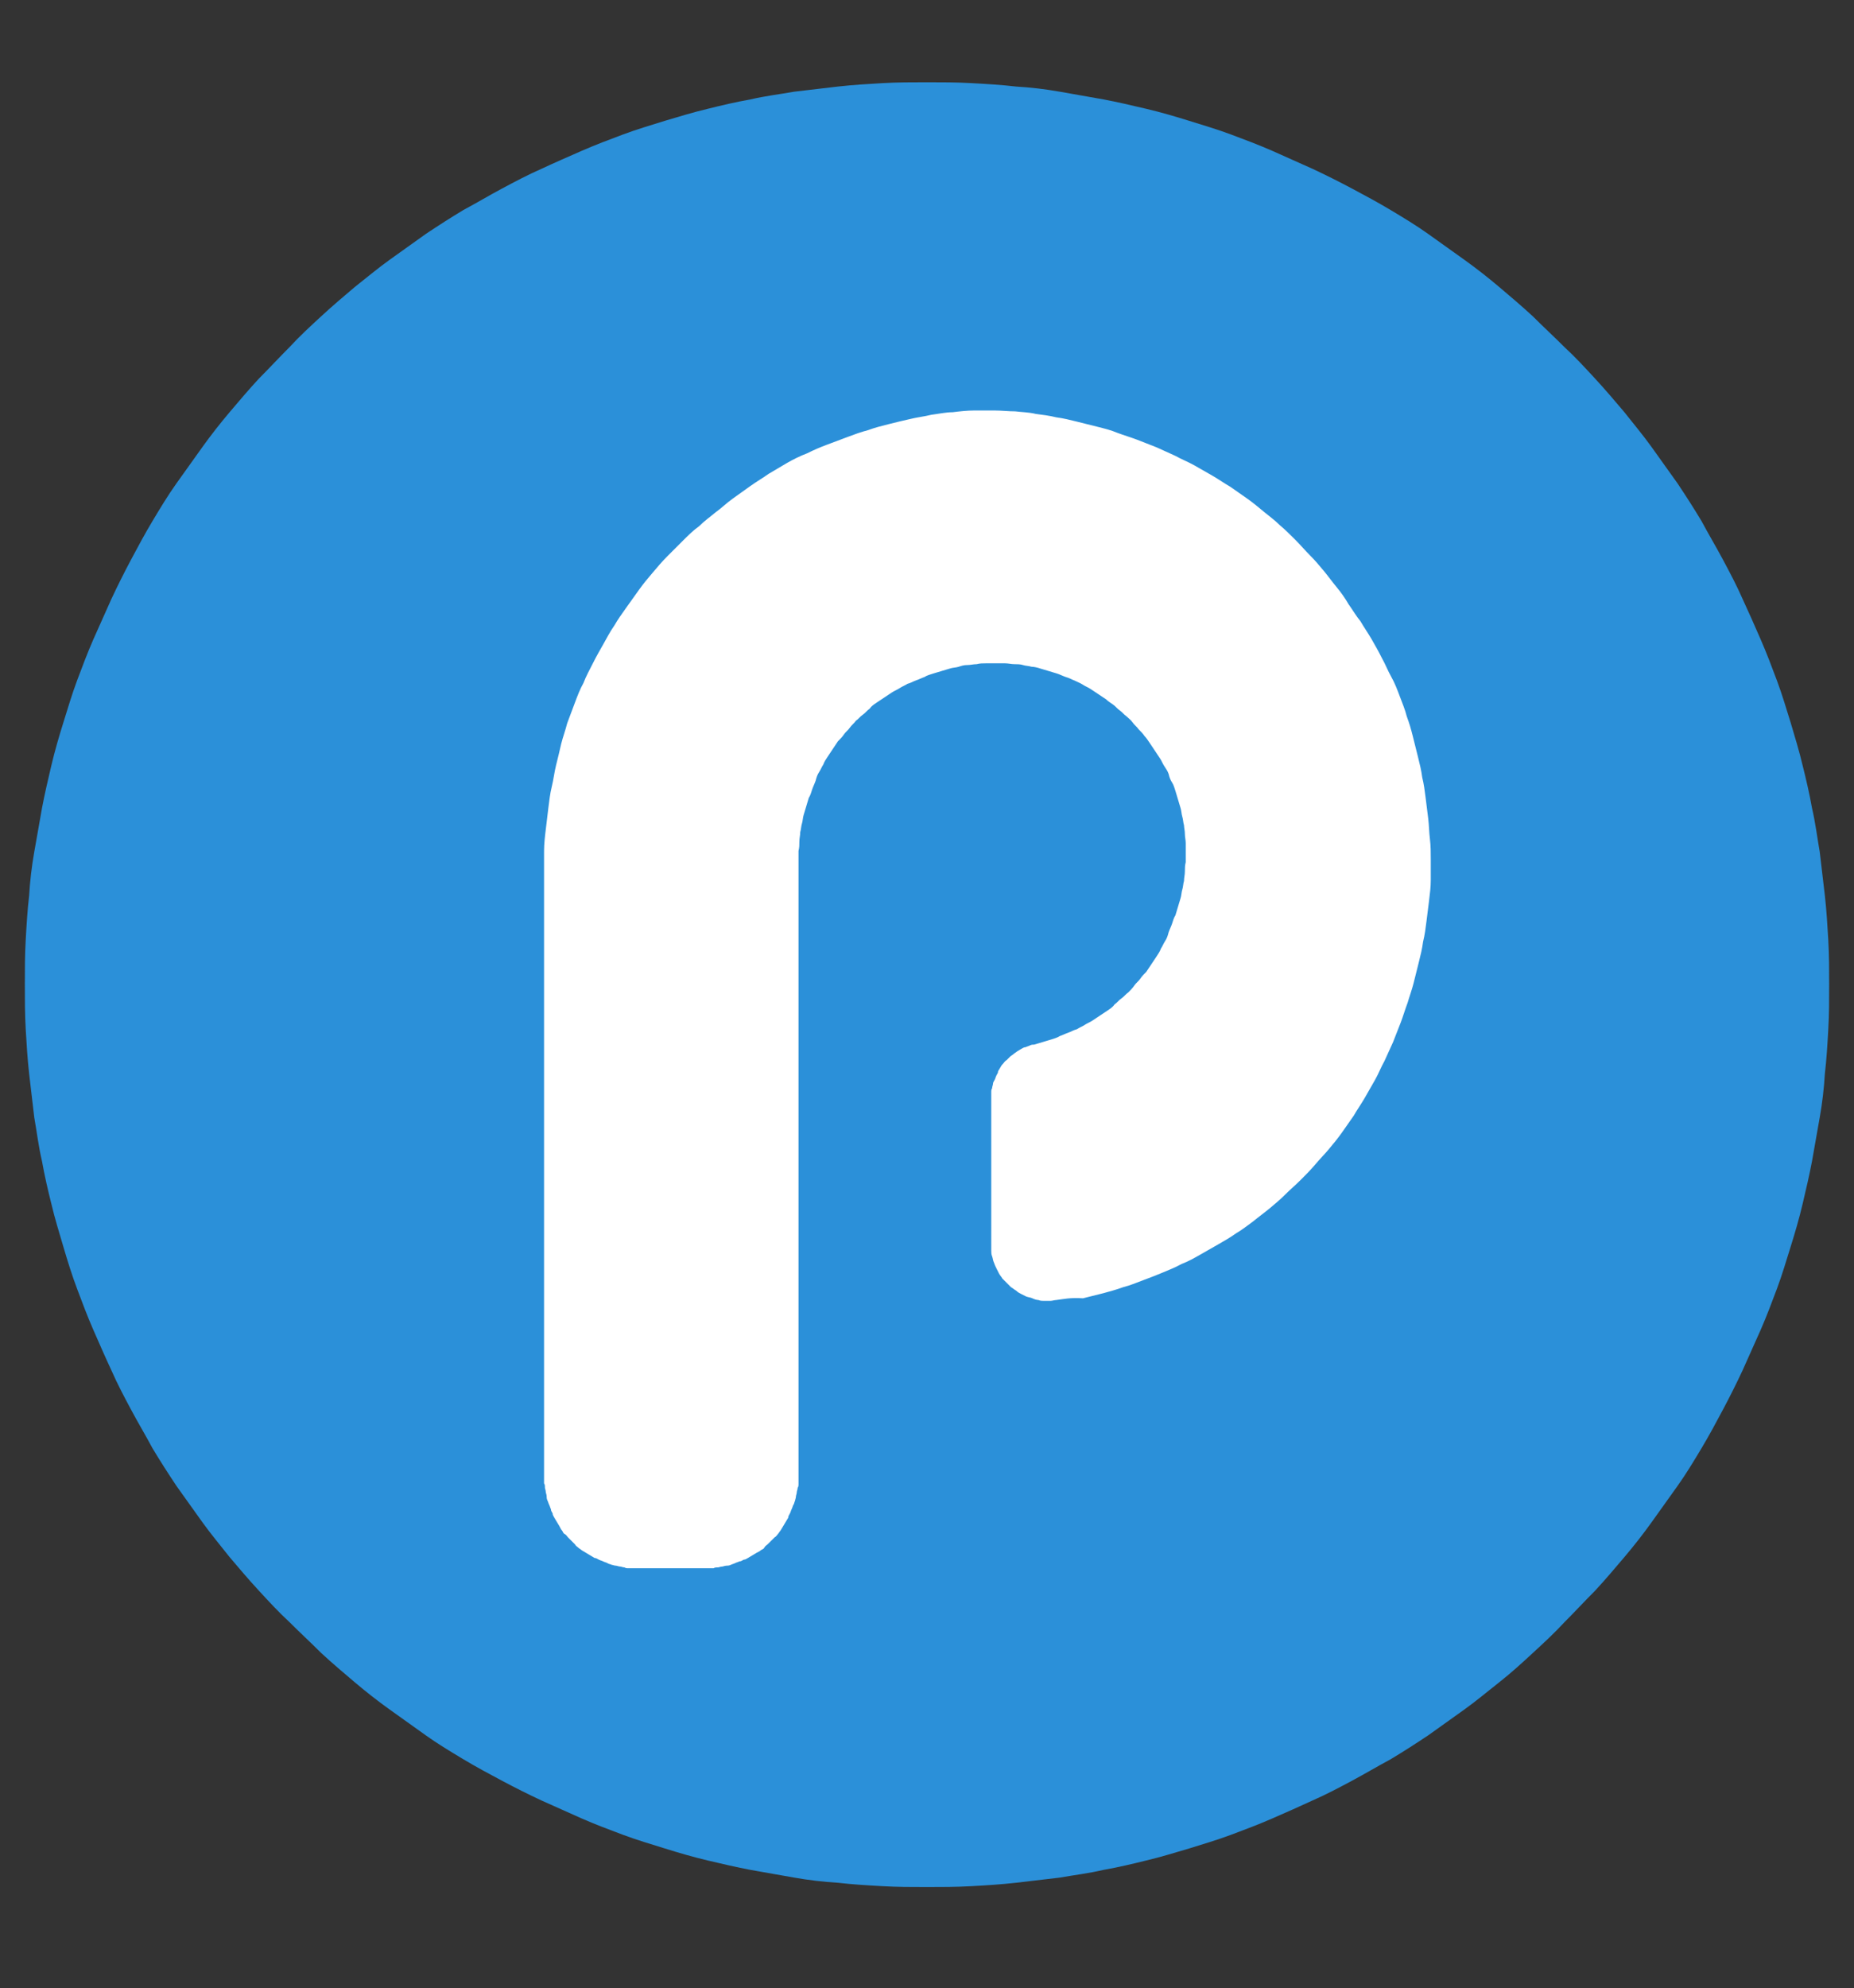 <?xml version="1.0" encoding="utf-8"?>
<!-- Generator: Adobe Illustrator 25.2.1, SVG Export Plug-In . SVG Version: 6.00 Build 0)  -->
<svg version="1.1" id="图层_1" xmlns="http://www.w3.org/2000/svg" xmlns:xlink="http://www.w3.org/1999/xlink" x="0px" y="0px"
	 viewBox="0 0 216.4 232" style="enable-background:new 0 0 216.4 232;" xml:space="preserve">
<rect x="0" y="0" width="216.4" height="232" fill="#333333" stroke="none"/>
<style type="text/css">
	.st0{fill:#FFFFFF;}
	.st1{clip-path:url(#SVGID_1_);}
	.st2{fill:#2B90D9;}
</style>
<g id="surface1">
	<path class="st0" d="M108.2,28.7c-1.5,0-2.9,0-4.4,0.1c-1.5,0.1-2.9,0.2-4.4,0.3c-1.5,0.1-2.9,0.3-4.4,0.5
		c-1.5,0.2-2.9,0.5-4.3,0.8c-1.4,0.3-2.9,0.6-4.3,1c-1.4,0.4-2.8,0.7-4.2,1.2c-1.4,0.4-2.8,0.9-4.2,1.4c-1.4,0.5-2.7,1-4.1,1.6
		c-1.4,0.6-2.7,1.2-4,1.8c-1.3,0.6-2.6,1.3-3.9,2c-1.3,0.7-2.6,1.4-3.8,2.2c-1.3,0.8-2.5,1.5-3.7,2.4c-1.2,0.8-2.4,1.7-3.6,2.5
		c-1.2,0.9-2.3,1.8-3.5,2.7c-1.1,0.9-2.2,1.9-3.3,2.9c-1.1,1-2.1,2-3.2,3c-1,1-2,2.1-3,3.2c-1,1.1-1.9,2.2-2.9,3.3
		c-0.9,1.1-1.8,2.3-2.7,3.5c-0.9,1.2-1.7,2.4-2.5,3.6c-0.8,1.2-1.6,2.5-2.4,3.7c-0.8,1.3-1.5,2.5-2.2,3.8c-0.7,1.3-1.4,2.6-2,3.9
		c-0.6,1.3-1.2,2.7-1.8,4c-0.6,1.4-1.1,2.7-1.6,4.1c-0.5,1.4-1,2.8-1.4,4.2c-0.4,1.4-0.8,2.8-1.2,4.2c-0.4,1.4-0.7,2.9-1,4.3
		c-0.3,1.4-0.5,2.9-0.8,4.3c-0.2,1.5-0.4,2.9-0.5,4.4c-0.1,1.5-0.3,2.9-0.3,4.4c-0.1,1.5-0.1,2.9-0.1,4.4c0,1.5,0,2.9,0.1,4.4
		c0.1,1.5,0.2,2.9,0.3,4.4c0.1,1.5,0.3,2.9,0.5,4.4c0.2,1.5,0.5,2.9,0.8,4.3c0.3,1.4,0.6,2.9,1,4.3c0.4,1.4,0.7,2.8,1.2,4.2
		c0.4,1.4,0.9,2.8,1.4,4.2c0.5,1.4,1,2.7,1.6,4.1c0.6,1.4,1.2,2.7,1.8,4c0.6,1.3,1.3,2.6,2,3.9c0.7,1.3,1.4,2.6,2.2,3.8
		c0.8,1.3,1.5,2.5,2.4,3.7c0.8,1.2,1.7,2.4,2.5,3.6c0.9,1.2,1.8,2.3,2.7,3.5c0.9,1.1,1.9,2.2,2.9,3.3c1,1.1,2,2.1,3,3.2
		c1,1,2.1,2,3.2,3c1.1,1,2.2,1.9,3.3,2.9c1.1,0.9,2.3,1.8,3.5,2.7c1.2,0.9,2.4,1.7,3.6,2.5c1.2,0.8,2.5,1.6,3.7,2.4
		c1.3,0.8,2.5,1.5,3.8,2.2c1.3,0.7,2.6,1.4,3.9,2c1.3,0.6,2.7,1.2,4,1.8c1.4,0.6,2.7,1.1,4.1,1.6c1.4,0.5,2.8,1,4.2,1.4
		c1.4,0.4,2.8,0.8,4.2,1.2c1.4,0.4,2.9,0.7,4.3,1c1.4,0.3,2.9,0.5,4.3,0.8c1.5,0.2,2.9,0.4,4.4,0.5c1.5,0.1,2.9,0.3,4.4,0.3
		c1.5,0.1,2.9,0.1,4.4,0.1c1.5,0,2.9,0,4.4-0.1c1.5-0.1,2.9-0.2,4.4-0.3c1.5-0.1,2.9-0.3,4.4-0.5c1.5-0.2,2.9-0.5,4.3-0.8
		c1.4-0.3,2.9-0.6,4.3-1c1.4-0.4,2.8-0.7,4.2-1.2c1.4-0.4,2.8-0.9,4.2-1.4c1.4-0.5,2.7-1,4.1-1.6c1.4-0.6,2.7-1.2,4-1.8
		c1.3-0.6,2.6-1.3,3.9-2c1.3-0.7,2.6-1.4,3.8-2.2c1.3-0.8,2.5-1.5,3.7-2.4c1.2-0.8,2.4-1.7,3.6-2.5c1.2-0.9,2.3-1.8,3.5-2.7
		c1.1-0.9,2.2-1.9,3.3-2.9c1.1-1,2.1-2,3.2-3c1-1,2-2.1,3-3.2c1-1.1,1.9-2.2,2.9-3.3c0.9-1.1,1.8-2.3,2.7-3.5
		c0.9-1.2,1.7-2.4,2.5-3.6c0.8-1.2,1.6-2.5,2.4-3.7s1.5-2.5,2.2-3.8c0.7-1.3,1.4-2.6,2-3.9s1.2-2.7,1.8-4c0.6-1.4,1.1-2.7,1.6-4.1
		c0.5-1.4,1-2.8,1.4-4.2c0.4-1.4,0.8-2.8,1.2-4.2c0.4-1.4,0.7-2.9,1-4.3c0.3-1.4,0.5-2.9,0.8-4.3c0.2-1.5,0.4-2.9,0.5-4.4
		c0.1-1.5,0.3-2.9,0.3-4.4c0.1-1.5,0.1-2.9,0.1-4.4c0-1.5,0-2.9-0.1-4.4c-0.1-1.5-0.2-2.9-0.3-4.4c-0.1-1.5-0.3-2.9-0.5-4.4
		c-0.2-1.5-0.5-2.9-0.8-4.3c-0.3-1.4-0.6-2.9-1-4.3c-0.4-1.4-0.7-2.8-1.2-4.2c-0.4-1.4-0.9-2.8-1.4-4.2c-0.5-1.4-1-2.7-1.6-4.1
		c-0.6-1.4-1.2-2.7-1.8-4c-0.6-1.3-1.3-2.6-2-3.9c-0.7-1.3-1.4-2.6-2.2-3.8c-0.8-1.3-1.5-2.5-2.4-3.7c-0.8-1.2-1.7-2.4-2.5-3.6
		c-0.9-1.2-1.8-2.3-2.7-3.5c-0.9-1.1-1.9-2.2-2.9-3.3c-1-1.1-2-2.1-3-3.2c-1-1-2.1-2-3.2-3c-1.1-1-2.2-1.9-3.3-2.9
		c-1.1-0.9-2.3-1.8-3.5-2.7c-1.2-0.9-2.4-1.7-3.6-2.5c-1.2-0.8-2.5-1.6-3.7-2.4c-1.3-0.8-2.5-1.5-3.8-2.2c-1.3-0.7-2.6-1.4-3.9-2
		c-1.3-0.6-2.7-1.2-4-1.8c-1.4-0.6-2.7-1.1-4.1-1.6c-1.4-0.5-2.8-1-4.2-1.4c-1.4-0.4-2.8-0.8-4.2-1.2c-1.4-0.4-2.9-0.7-4.3-1
		c-1.4-0.3-2.9-0.5-4.3-0.8c-1.5-0.2-2.9-0.4-4.4-0.5c-1.5-0.1-2.9-0.3-4.4-0.3C111.2,28.7,109.7,28.7,108.2,28.7z"/>
	<g>
		<defs>
			<rect id="SVGID_3_" x="2.8" y="9.6" width="210.7" height="210.7"/>
		</defs>
		<clipPath id="SVGID_1_">
			<use xlink:href="#SVGID_3_"  style="overflow:visible;"/>
		</clipPath>
		<g class="st1">
			<path class="st2" d="M108.2,9.6c-1.7,0-3.4,0-5.2,0.1c-1.7,0.1-3.4,0.2-5.2,0.4c-1.7,0.2-3.4,0.4-5.1,0.6
				c-1.7,0.3-3.4,0.5-5.1,0.9c-1.7,0.3-3.4,0.7-5,1.1c-1.7,0.4-3.3,0.9-5,1.4c-1.6,0.5-3.3,1-4.9,1.6c-1.6,0.6-3.2,1.2-4.8,1.9
				s-3.2,1.4-4.7,2.1c-1.6,0.7-3.1,1.5-4.6,2.3c-1.5,0.8-3,1.7-4.5,2.5c-1.5,0.9-2.9,1.8-4.4,2.8c-1.4,1-2.8,2-4.2,3
				c-1.4,1-2.7,2.1-4.1,3.2c-1.3,1.1-2.6,2.2-3.9,3.4c-1.3,1.2-2.5,2.3-3.7,3.6c-1.2,1.2-2.4,2.5-3.6,3.7c-1.2,1.3-2.3,2.6-3.4,3.9
				c-1.1,1.3-2.2,2.7-3.2,4.1c-1,1.4-2,2.8-3,4.2c-1,1.4-1.9,2.9-2.8,4.4c-0.9,1.5-1.7,3-2.5,4.5c-0.8,1.5-1.6,3.1-2.3,4.6
				c-0.7,1.6-1.4,3.1-2.1,4.7c-0.7,1.6-1.3,3.2-1.9,4.8c-0.6,1.6-1.1,3.3-1.6,4.9s-1,3.3-1.4,5c-0.4,1.7-0.8,3.4-1.1,5
				c-0.3,1.7-0.6,3.4-0.9,5.1c-0.3,1.7-0.5,3.4-0.6,5.1c-0.2,1.7-0.3,3.4-0.4,5.2c-0.1,1.7-0.1,3.4-0.1,5.2c0,1.7,0,3.4,0.1,5.2
				c0.1,1.7,0.2,3.4,0.4,5.2c0.2,1.7,0.4,3.4,0.6,5.1c0.3,1.7,0.5,3.4,0.9,5.1c0.3,1.7,0.7,3.4,1.1,5c0.4,1.7,0.9,3.3,1.4,5
				s1,3.3,1.6,4.9c0.6,1.6,1.2,3.2,1.9,4.8c0.7,1.6,1.4,3.2,2.1,4.7c0.7,1.6,1.5,3.1,2.3,4.6c0.8,1.5,1.7,3,2.5,4.5
				c0.9,1.5,1.8,2.9,2.8,4.4c1,1.4,2,2.8,3,4.2c1,1.4,2.1,2.7,3.2,4.1c1.1,1.3,2.2,2.6,3.4,3.9c1.2,1.3,2.3,2.5,3.6,3.7
				c1.2,1.2,2.5,2.4,3.7,3.6c1.3,1.2,2.6,2.3,3.9,3.4c1.3,1.1,2.7,2.2,4.1,3.2c1.4,1,2.8,2,4.2,3c1.4,1,2.9,1.9,4.4,2.8
				c1.5,0.9,3,1.7,4.5,2.5c1.5,0.8,3.1,1.6,4.6,2.3c1.6,0.7,3.1,1.4,4.7,2.1s3.2,1.3,4.8,1.9c1.6,0.6,3.3,1.1,4.9,1.6
				c1.6,0.5,3.3,1,5,1.4c1.7,0.4,3.4,0.8,5,1.1c1.7,0.3,3.4,0.6,5.1,0.9c1.7,0.3,3.4,0.5,5.1,0.6c1.7,0.2,3.4,0.3,5.2,0.4
				c1.7,0.1,3.4,0.1,5.2,0.1c1.7,0,3.4,0,5.2-0.1s3.4-0.2,5.2-0.4c1.7-0.2,3.4-0.4,5.1-0.6c1.7-0.3,3.4-0.5,5.1-0.9
				c1.7-0.3,3.4-0.7,5-1.1c1.7-0.4,3.3-0.9,5-1.4c1.6-0.5,3.3-1,4.9-1.6c1.6-0.6,3.2-1.2,4.8-1.9s3.2-1.4,4.7-2.1
				c1.6-0.7,3.1-1.5,4.6-2.3c1.5-0.8,3-1.7,4.5-2.5c1.5-0.9,2.9-1.8,4.4-2.8c1.4-1,2.8-2,4.2-3c1.4-1,2.7-2.1,4.1-3.2
				s2.6-2.2,3.9-3.4c1.3-1.2,2.5-2.3,3.7-3.6c1.2-1.2,2.4-2.5,3.6-3.7c1.2-1.3,2.3-2.6,3.4-3.9s2.2-2.7,3.2-4.1c1-1.4,2-2.8,3-4.2
				c1-1.4,1.9-2.9,2.8-4.4c0.9-1.5,1.7-3,2.5-4.5c0.8-1.5,1.6-3.1,2.3-4.6c0.7-1.6,1.4-3.1,2.1-4.7s1.3-3.2,1.9-4.8
				c0.6-1.6,1.1-3.3,1.6-4.9c0.5-1.6,1-3.3,1.4-5c0.4-1.7,0.8-3.4,1.1-5c0.3-1.7,0.6-3.4,0.9-5.1c0.3-1.7,0.5-3.4,0.6-5.1
				c0.2-1.7,0.3-3.4,0.4-5.2c0.1-1.7,0.1-3.4,0.1-5.2c0-1.7,0-3.4-0.1-5.2c-0.1-1.7-0.2-3.4-0.4-5.2c-0.2-1.7-0.4-3.4-0.6-5.1
				c-0.3-1.7-0.5-3.4-0.9-5.1c-0.3-1.7-0.7-3.4-1.1-5c-0.4-1.7-0.9-3.3-1.4-5c-0.5-1.6-1-3.3-1.6-4.9c-0.6-1.6-1.2-3.2-1.9-4.8
				c-0.7-1.6-1.4-3.2-2.1-4.7c-0.7-1.6-1.5-3.1-2.3-4.6c-0.8-1.5-1.7-3-2.5-4.5c-0.9-1.5-1.8-2.9-2.8-4.4c-1-1.4-2-2.8-3-4.2
				c-1-1.4-2.1-2.7-3.2-4.1c-1.1-1.3-2.2-2.6-3.4-3.9c-1.2-1.3-2.3-2.5-3.6-3.7c-1.2-1.2-2.5-2.4-3.7-3.6c-1.3-1.2-2.6-2.3-3.9-3.4
				c-1.3-1.1-2.7-2.2-4.1-3.2c-1.4-1-2.8-2-4.2-3c-1.4-1-2.9-1.9-4.4-2.8c-1.5-0.9-3-1.7-4.5-2.5c-1.5-0.8-3.1-1.6-4.6-2.3
				c-1.6-0.7-3.1-1.4-4.7-2.1s-3.2-1.3-4.8-1.9c-1.6-0.6-3.3-1.1-4.9-1.6s-3.3-1-5-1.4c-1.7-0.4-3.4-0.8-5-1.1
				c-1.7-0.3-3.4-0.6-5.1-0.9c-1.7-0.3-3.4-0.5-5.1-0.6c-1.7-0.2-3.4-0.3-5.2-0.4S109.9,9.6,108.2,9.6z M123.3,151.7
				c-0.2,0-0.5,0.1-0.7,0.1c-0.2,0-0.5,0-0.7,0c-0.2,0-0.5,0-0.7-0.1c-0.2,0-0.5-0.1-0.7-0.2c-0.2-0.1-0.4-0.1-0.7-0.2
				c-0.2-0.1-0.4-0.2-0.6-0.3s-0.4-0.2-0.6-0.4c-0.2-0.1-0.4-0.3-0.6-0.4c-0.2-0.2-0.3-0.3-0.5-0.5c-0.2-0.2-0.3-0.3-0.5-0.5
				c-0.1-0.2-0.3-0.4-0.4-0.6s-0.2-0.4-0.3-0.6s-0.2-0.4-0.3-0.7c-0.1-0.2-0.1-0.4-0.2-0.7c-0.1-0.2-0.1-0.5-0.1-0.7
				c0-0.2,0-0.5,0-0.7V128c0-0.2,0-0.4,0-0.5c0-0.2,0-0.4,0.1-0.5c0-0.2,0.1-0.4,0.1-0.5c0-0.2,0.1-0.3,0.2-0.5
				c0.1-0.2,0.1-0.3,0.2-0.5c0.1-0.2,0.2-0.3,0.2-0.5c0.1-0.2,0.2-0.3,0.3-0.5c0.1-0.2,0.2-0.3,0.3-0.4c0.1-0.1,0.2-0.3,0.4-0.4
				c0.1-0.1,0.3-0.3,0.4-0.4s0.3-0.2,0.4-0.3c0.1-0.1,0.3-0.2,0.4-0.3c0.2-0.1,0.3-0.2,0.5-0.3c0.2-0.1,0.3-0.2,0.5-0.2
				c0.2-0.1,0.3-0.1,0.5-0.2c0.2-0.1,0.3-0.1,0.5-0.1c0.3-0.1,0.7-0.2,1-0.3c0.3-0.1,0.7-0.2,1-0.3c0.3-0.1,0.7-0.2,1-0.4
				c0.3-0.1,0.7-0.3,1-0.4c0.3-0.1,0.6-0.3,1-0.4c0.3-0.2,0.6-0.3,0.9-0.5c0.3-0.2,0.6-0.3,0.9-0.5c0.3-0.2,0.6-0.4,0.9-0.6
				c0.3-0.2,0.6-0.4,0.9-0.6c0.3-0.2,0.6-0.4,0.8-0.7c0.3-0.2,0.5-0.5,0.8-0.7c0.3-0.2,0.5-0.5,0.8-0.7c0.2-0.2,0.5-0.5,0.7-0.8
				c0.2-0.3,0.5-0.5,0.7-0.8c0.2-0.3,0.4-0.5,0.7-0.8c0.2-0.3,0.4-0.6,0.6-0.9c0.2-0.3,0.4-0.6,0.6-0.9c0.2-0.3,0.4-0.6,0.5-0.9
				c0.2-0.3,0.3-0.6,0.5-0.9c0.2-0.3,0.3-0.6,0.4-1c0.1-0.3,0.3-0.7,0.4-1s0.2-0.7,0.4-1c0.1-0.3,0.2-0.7,0.3-1s0.2-0.7,0.3-1
				c0.1-0.3,0.1-0.7,0.2-1c0.1-0.3,0.1-0.7,0.2-1c0-0.4,0.1-0.7,0.1-1.1c0-0.4,0-0.7,0.1-1.1c0-0.4,0-0.7,0-1.1c0-0.4,0-0.7,0-1.1
				c0-0.4-0.1-0.7-0.1-1.1c0-0.4-0.1-0.7-0.1-1c-0.1-0.3-0.1-0.7-0.2-1c-0.1-0.3-0.1-0.7-0.2-1c-0.1-0.3-0.2-0.7-0.3-1
				c-0.1-0.3-0.2-0.7-0.3-1c-0.1-0.3-0.2-0.7-0.4-1s-0.3-0.6-0.4-1c-0.1-0.3-0.3-0.6-0.5-0.9c-0.2-0.3-0.3-0.6-0.5-0.9
				c-0.2-0.3-0.4-0.6-0.6-0.9c-0.2-0.3-0.4-0.6-0.6-0.9c-0.2-0.3-0.4-0.6-0.6-0.8c-0.2-0.3-0.4-0.5-0.7-0.8
				c-0.2-0.3-0.5-0.5-0.7-0.8c-0.2-0.3-0.5-0.5-0.7-0.7c-0.3-0.2-0.5-0.5-0.8-0.7c-0.3-0.2-0.5-0.5-0.8-0.7
				c-0.3-0.2-0.6-0.4-0.8-0.6c-0.3-0.2-0.6-0.4-0.9-0.6c-0.3-0.2-0.6-0.4-0.9-0.6c-0.3-0.2-0.6-0.3-0.9-0.5c-0.3-0.2-0.6-0.3-1-0.5
				c-0.3-0.1-0.6-0.3-1-0.4c-0.3-0.1-0.7-0.3-1-0.4c-0.3-0.1-0.7-0.2-1-0.3c-0.3-0.1-0.7-0.2-1-0.3c-0.3-0.1-0.7-0.2-1-0.2
				c-0.3-0.1-0.7-0.1-1-0.2c-0.3-0.1-0.7-0.1-1-0.1c-0.4,0-0.7-0.1-1.1-0.1c-0.4,0-0.7,0-1.1,0s-0.7,0-1.1,0c-0.4,0-0.7,0-1.1,0.1
				c-0.4,0-0.7,0.1-1.1,0.1s-0.7,0.1-1,0.2c-0.3,0.1-0.7,0.1-1,0.2c-0.3,0.1-0.7,0.2-1,0.3s-0.7,0.2-1,0.3c-0.3,0.1-0.7,0.2-1,0.4
				c-0.3,0.1-0.7,0.3-1,0.4c-0.3,0.1-0.6,0.3-1,0.4c-0.3,0.2-0.6,0.3-0.9,0.5c-0.3,0.2-0.6,0.3-0.9,0.5c-0.3,0.2-0.6,0.4-0.9,0.6
				c-0.3,0.2-0.6,0.4-0.9,0.6c-0.3,0.2-0.6,0.4-0.8,0.7c-0.3,0.2-0.5,0.5-0.8,0.7c-0.3,0.2-0.5,0.5-0.8,0.7
				c-0.2,0.3-0.5,0.5-0.7,0.8c-0.2,0.3-0.5,0.5-0.7,0.8c-0.2,0.3-0.4,0.5-0.7,0.8c-0.2,0.3-0.4,0.6-0.6,0.9
				c-0.2,0.3-0.4,0.6-0.6,0.9c-0.2,0.3-0.4,0.6-0.5,0.9c-0.2,0.3-0.3,0.6-0.5,0.9c-0.2,0.3-0.3,0.6-0.4,1c-0.1,0.3-0.3,0.7-0.4,1
				c-0.1,0.3-0.2,0.7-0.4,1c-0.1,0.3-0.2,0.7-0.3,1c-0.1,0.3-0.2,0.7-0.3,1c-0.1,0.3-0.1,0.7-0.2,1c-0.1,0.3-0.1,0.7-0.2,1
				c0,0.4-0.1,0.7-0.1,1.1c0,0.4,0,0.7-0.1,1.1c0,0.4,0,0.7,0,1.1v71.5c0,0.2,0,0.4,0,0.6c0,0.2,0,0.4,0,0.6c0,0.2,0,0.4-0.1,0.5
				c0,0.2-0.1,0.4-0.1,0.5c0,0.2-0.1,0.4-0.1,0.5c0,0.2-0.1,0.4-0.1,0.5c-0.1,0.2-0.1,0.4-0.2,0.5c-0.1,0.2-0.1,0.3-0.2,0.5
				c-0.1,0.2-0.1,0.3-0.2,0.5c-0.1,0.2-0.2,0.3-0.2,0.5c-0.1,0.2-0.2,0.3-0.3,0.5c-0.1,0.2-0.2,0.3-0.3,0.5
				c-0.1,0.2-0.2,0.3-0.3,0.5c-0.1,0.1-0.2,0.3-0.3,0.4c-0.1,0.1-0.2,0.3-0.4,0.4c-0.1,0.1-0.3,0.3-0.4,0.4
				c-0.1,0.1-0.3,0.3-0.4,0.4c-0.1,0.1-0.3,0.2-0.4,0.4s-0.3,0.2-0.4,0.3c-0.1,0.1-0.3,0.2-0.5,0.3c-0.2,0.1-0.3,0.2-0.5,0.3
				s-0.3,0.2-0.5,0.3c-0.2,0.1-0.3,0.2-0.5,0.2c-0.2,0.1-0.3,0.2-0.5,0.2c-0.2,0.1-0.3,0.1-0.5,0.2c-0.2,0.1-0.3,0.1-0.5,0.2
				c-0.2,0.1-0.4,0.1-0.5,0.1c-0.2,0-0.4,0.1-0.5,0.1c-0.2,0-0.4,0.1-0.5,0.1c-0.2,0-0.4,0-0.5,0.1c-0.2,0-0.4,0-0.6,0
				c-0.2,0-0.4,0-0.6,0h-7.5c-0.2,0-0.4,0-0.6,0c-0.2,0-0.4,0-0.6,0c-0.2,0-0.4,0-0.5-0.1c-0.2,0-0.4-0.1-0.5-0.1
				c-0.2,0-0.4-0.1-0.5-0.1c-0.2,0-0.4-0.1-0.5-0.1c-0.2-0.1-0.4-0.1-0.5-0.2c-0.2-0.1-0.3-0.1-0.5-0.2c-0.2-0.1-0.3-0.1-0.5-0.2
				c-0.2-0.1-0.3-0.2-0.5-0.2c-0.2-0.1-0.3-0.2-0.5-0.3s-0.3-0.2-0.5-0.3c-0.2-0.1-0.3-0.2-0.5-0.3c-0.1-0.1-0.3-0.2-0.4-0.3
				c-0.1-0.1-0.3-0.2-0.4-0.4c-0.1-0.1-0.3-0.3-0.4-0.4c-0.1-0.1-0.3-0.3-0.4-0.4c-0.1-0.1-0.2-0.3-0.4-0.4s-0.2-0.3-0.3-0.4
				c-0.1-0.1-0.2-0.3-0.3-0.5c-0.1-0.2-0.2-0.3-0.3-0.5c-0.1-0.2-0.2-0.3-0.3-0.5c-0.1-0.2-0.2-0.3-0.2-0.5
				c-0.1-0.2-0.2-0.3-0.2-0.5c-0.1-0.2-0.1-0.3-0.2-0.5c-0.1-0.2-0.1-0.3-0.2-0.5c-0.1-0.2-0.1-0.4-0.1-0.5c0-0.2-0.1-0.4-0.1-0.5
				c0-0.2-0.1-0.4-0.1-0.5c0-0.2,0-0.4-0.1-0.5c0-0.2,0-0.4,0-0.6c0-0.2,0-0.4,0-0.6v-70.1c0-0.8,0-1.7,0-2.5c0-0.8,0.1-1.7,0.2-2.5
				s0.2-1.7,0.3-2.5c0.1-0.8,0.2-1.7,0.4-2.5c0.2-0.8,0.3-1.7,0.5-2.5c0.2-0.8,0.4-1.6,0.6-2.5c0.2-0.8,0.5-1.6,0.7-2.4
				c0.3-0.8,0.6-1.6,0.9-2.4c0.3-0.8,0.6-1.6,1-2.3c0.3-0.8,0.7-1.5,1.1-2.3c0.4-0.8,0.8-1.5,1.2-2.2c0.4-0.7,0.8-1.5,1.3-2.2
				c0.4-0.7,0.9-1.4,1.4-2.1c0.5-0.7,1-1.4,1.5-2.1c0.5-0.7,1-1.3,1.6-2c0.5-0.6,1.1-1.3,1.7-1.9c0.6-0.6,1.2-1.2,1.8-1.8
				c0.6-0.6,1.2-1.2,1.9-1.7c0.6-0.6,1.3-1.1,1.9-1.6c0.7-0.5,1.3-1.1,2-1.6c0.7-0.5,1.4-1,2.1-1.5c0.7-0.5,1.4-0.9,2.1-1.4
				c0.7-0.4,1.5-0.9,2.2-1.3c0.7-0.4,1.5-0.8,2.3-1.1c0.8-0.4,1.5-0.7,2.3-1c0.8-0.3,1.6-0.6,2.4-0.9c0.8-0.3,1.6-0.6,2.4-0.8
				c0.8-0.3,1.6-0.5,2.4-0.7c0.8-0.2,1.6-0.4,2.5-0.6c0.8-0.2,1.7-0.3,2.5-0.5c0.8-0.1,1.7-0.3,2.5-0.3c0.8-0.1,1.7-0.2,2.5-0.2
				c0.8,0,1.6,0,2.4,0c0.8,0,1.6,0.1,2.4,0.1c0.8,0.1,1.6,0.1,2.4,0.3c0.8,0.1,1.6,0.2,2.4,0.4c0.8,0.1,1.6,0.3,2.4,0.5
				c0.8,0.2,1.6,0.4,2.4,0.6c0.8,0.2,1.6,0.4,2.3,0.7c0.8,0.3,1.5,0.5,2.3,0.8s1.5,0.6,2.3,0.9c0.7,0.3,1.5,0.7,2.2,1
				c0.7,0.4,1.5,0.7,2.2,1.1c0.7,0.4,1.4,0.8,2.1,1.2c0.7,0.4,1.4,0.9,2.1,1.3c0.7,0.5,1.3,0.9,2,1.4c0.7,0.5,1.3,1,1.9,1.5
				c0.6,0.5,1.3,1,1.9,1.6c0.6,0.5,1.2,1.1,1.8,1.7c0.6,0.6,1.1,1.2,1.7,1.8c0.6,0.6,1.1,1.2,1.6,1.8c0.5,0.6,1,1.3,1.5,1.9
				c0.5,0.6,1,1.3,1.4,2c0.5,0.7,0.9,1.4,1.4,2c0.4,0.7,0.9,1.4,1.3,2.1c0.4,0.7,0.8,1.4,1.2,2.2c0.4,0.7,0.7,1.5,1.1,2.2
				s0.7,1.5,1,2.3c0.3,0.8,0.6,1.5,0.8,2.3c0.3,0.8,0.5,1.5,0.7,2.3c0.2,0.8,0.4,1.6,0.6,2.4c0.2,0.8,0.4,1.6,0.5,2.4
				c0.2,0.8,0.3,1.6,0.4,2.4c0.1,0.8,0.2,1.6,0.3,2.4c0.1,0.8,0.1,1.6,0.2,2.4s0.1,1.6,0.1,2.4c0,0.8,0,1.6,0,2.4
				c0,0.8-0.1,1.6-0.2,2.4c-0.1,0.8-0.2,1.6-0.3,2.4c-0.1,0.8-0.2,1.6-0.4,2.4c-0.1,0.8-0.3,1.6-0.5,2.4c-0.2,0.8-0.4,1.6-0.6,2.4
				c-0.2,0.8-0.5,1.6-0.7,2.3c-0.3,0.8-0.5,1.5-0.8,2.3c-0.3,0.8-0.6,1.5-0.9,2.3c-0.3,0.7-0.7,1.5-1,2.2c-0.4,0.7-0.7,1.5-1.1,2.2
				c-0.4,0.7-0.8,1.4-1.2,2.1c-0.4,0.7-0.9,1.4-1.3,2.1c-0.5,0.7-0.9,1.3-1.4,2c-0.5,0.7-1,1.3-1.5,1.9c-0.5,0.6-1.1,1.2-1.6,1.8
				c-0.5,0.6-1.1,1.2-1.7,1.8c-0.6,0.6-1.2,1.1-1.8,1.7s-1.2,1.1-1.8,1.6c-0.6,0.5-1.3,1-1.9,1.5c-0.7,0.5-1.3,1-2,1.4
				c-0.7,0.5-1.4,0.9-2.1,1.3c-0.7,0.4-1.4,0.8-2.1,1.2c-0.7,0.4-1.4,0.8-2.2,1.1c-0.7,0.4-1.5,0.7-2.2,1c-0.7,0.3-1.5,0.6-2.3,0.9
				c-0.8,0.3-1.5,0.6-2.3,0.8c-0.8,0.3-1.6,0.5-2.3,0.7c-0.8,0.2-1.6,0.4-2.4,0.6C124.9,151.4,124.1,151.6,123.3,151.7z"/>
		</g>
	</g>
</g>
</svg>
